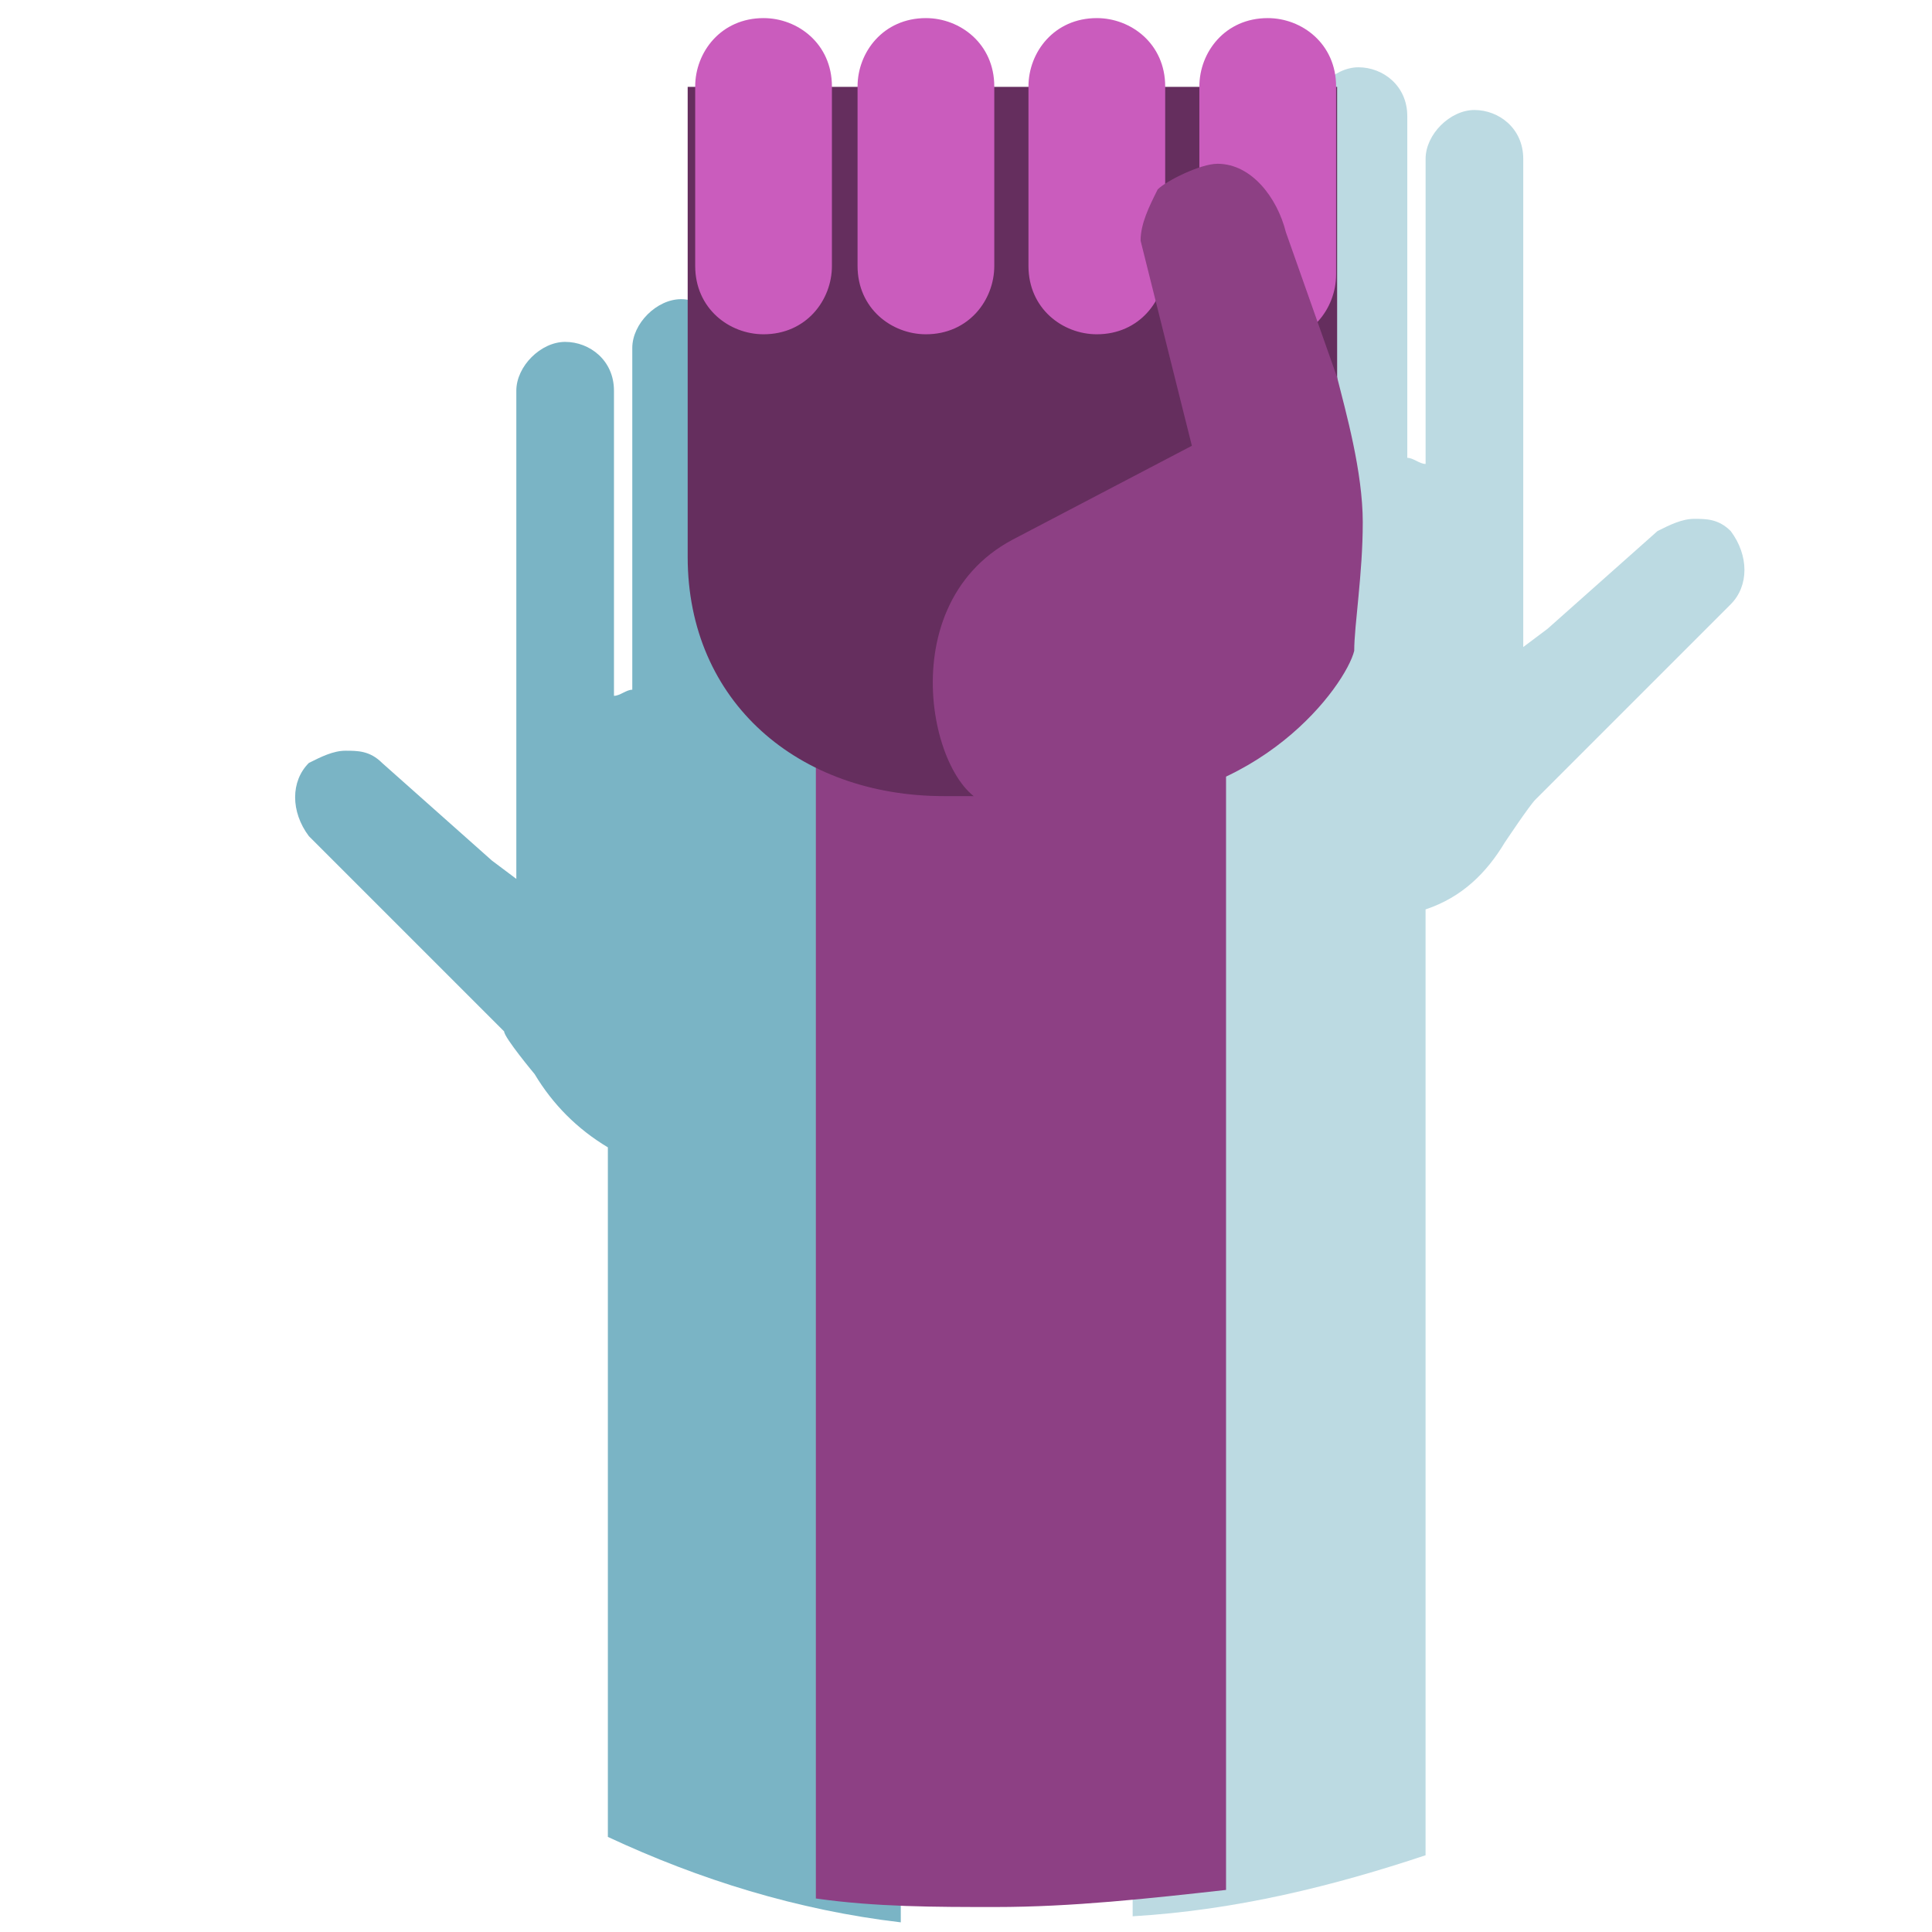 <?xml version="1.0" encoding="UTF-8" standalone="no"?>
<!-- Created with Inkscape (http://www.inkscape.org/) -->

<svg
   xmlns:dc="http://purl.org/dc/elements/1.1/"
   xmlns:cc="http://creativecommons.org/ns#"
   xmlns:rdf="http://www.w3.org/1999/02/22-rdf-syntax-ns#"
   xmlns:svg="http://www.w3.org/2000/svg"
   xmlns="http://www.w3.org/2000/svg"
   xmlns:sodipodi="http://sodipodi.sourceforge.net/DTD/sodipodi-0.dtd"
   xmlns:inkscape="http://www.inkscape.org/namespaces/inkscape"
   width="100"
   height="100"
   id="svg8742"
   version="1.1"
   inkscape:version="0.48.5 r"
   sodipodi:docname="feminisme.svg">
  <defs
     id="defs8744" />
  <sodipodi:namedview
     id="base"
     pagecolor="#ffffff"
     bordercolor="#666666"
     borderopacity="1.0"
     inkscape:pageopacity="0.0"
     inkscape:pageshadow="2"
     inkscape:zoom="3.959798"
     inkscape:cx="80.653618"
     inkscape:cy="66.717472"
     inkscape:document-units="px"
     inkscape:current-layer="layer1"
     showgrid="false"
     fit-margin-top="0"
     fit-margin-left="0"
     fit-margin-right="0"
     fit-margin-bottom="0"
     inkscape:window-width="1920"
     inkscape:window-height="1056"
     inkscape:window-x="1920"
     inkscape:window-y="24"
     inkscape:window-maximized="1" />
  <g
     inkscape:label="Capa 1"
     inkscape:groupmode="layer"
     id="layer1"
     transform="translate(-338.125,-447.562)">
    <path
       style="fill:#7ab4c5"
       inkscape:connector-curvature="0"
       d="m 388.225,497.791 c 0,0 0.316,-8.844 0,-9.16 V 472.839 c 0,-1.263 -1.263,-2.527 -2.527,-2.527 -1.263,0 -2.527,1.263 -2.527,2.527 v 10.739 c -0.316,0 -0.632,-0.316 -0.948,-0.316 v -10.423 -5.054 c 0,-1.579 -1.263,-2.527 -2.527,-2.527 -1.579,0 -2.527,1.263 -2.527,2.527 v 14.845 h -1.263 v -14.845 -2.211 c 0,-1.263 -1.263,-2.527 -2.527,-2.527 -1.263,0 -2.527,1.263 -2.527,2.527 v 2.211 15.477 c -0.316,0 -0.632,0.316 -0.948,0.316 v -15.793 c 0,-1.579 -1.263,-2.527 -2.527,-2.527 -1.263,0 -2.527,1.263 -2.527,2.527 v 20.846 c 0,0 0,4.422 0,4.422 l -1.263,-0.948 -5.685,-5.054 c -0.632,-0.632 -1.263,-0.632 -1.895,-0.632 -0.632,0 -1.263,0.316 -1.895,0.632 -0.948,0.948 -0.948,2.527 0,3.79 l 10.107,10.107 c 0,0.316 1.579,2.211 1.579,2.211 0.948,1.579 2.211,2.843 3.79,3.79 v 35.691 c 4.738,2.211 9.791,3.79 15.161,4.422 v -40.745 c 2.211,-2.211 3.474,-5.054 3.474,-8.528 z"
       id="path1827" />
    <path
       style="fill:#bcdae2"
       inkscape:connector-curvature="0"
       d="m 416.02,491.158 c 0,0 1.263,-1.895 1.579,-2.211 l 10.107,-10.107 c 0.948,-0.948 0.948,-2.527 0,-3.79 -0.632,-0.632 -1.263,-0.632 -1.895,-0.632 -0.632,0 -1.263,0.316 -1.895,0.632 l -5.685,5.054 -1.263,0.948 c 0,0 0,-4.422 0,-4.422 V 455.783 c 0,-1.579 -1.263,-2.527 -2.527,-2.527 -1.263,0 -2.527,1.263 -2.527,2.527 v 15.793 c -0.316,0 -0.632,-0.316 -0.948,-0.316 v -15.477 -2.211 c 0,-1.579 -1.263,-2.527 -2.527,-2.527 -1.263,0 -2.527,1.263 -2.527,2.527 v 2.211 14.845 h -1.579 V 455.783 c 0,-1.579 -1.263,-2.527 -2.527,-2.527 -1.579,0 -2.527,1.263 -2.527,2.527 v 5.054 10.423 c -0.316,0 -0.632,0.316 -0.948,0.316 v -10.739 c 0,-1.263 -1.263,-2.527 -2.527,-2.527 -1.263,0 -2.527,1.263 -2.527,2.527 v 15.793 c -0.316,0.316 0,9.16 0,9.16 0,3.159 1.263,6.001 3.474,7.896 v 53.063 c 5.37,-0.316 10.423,-1.579 15.161,-3.159 V 494.633 c 1.895,-0.632 3.159,-1.895 4.106,-3.474 z"
       id="path1829" />
    <path
       style="fill:#8d4084;fill-opacity:1"
       inkscape:connector-curvature="0"
       d="m 380.354,485.673 v 60.154 c 3.096,0.442 6.192,0.442 9.289,0.442 3.981,0 7.962,-0.442 11.942,-0.885 V 485.673 h -21.231 z"
       id="path1831" />
    <path
       style="fill:#652e5e;fill-opacity:1"
       inkscape:connector-curvature="0"
       d="m 407.335,467.538 0,0 0,-15.481 h -33.616 v 23.442 h 3.538 c 0,0 0,0 0,0 h -3.538 c 0,0.885 0,0.885 0,0.885 0,7.519 5.75,12.385 13.269,12.385 h 7.077 c 8.846,0 13.269,-7.077 13.269,-8.404 v -5.308 -7.519 z m -25.654,7.962 c 0,0 0,0 0,0 h 7.962 0 -7.962 z"
       id="path1833" />
    <g
       transform="matrix(4.423,0,0,4.423,-1955.928,-413.986)"
       id="g1835"
       style="fill:#ca5cbd;fill-opacity:1">
      <path
         style="fill:#ca5cbd;fill-opacity:1"
         inkscape:connector-curvature="0"
         d="m 532.3,195.8 0,0 c 0,-0.5 -0.4,-0.8 -0.8,-0.8 -0.5,0 -0.8,0.4 -0.8,0.8 l 0,2.1 c 0,0.5 0.4,0.8 0.8,0.8 0.5,0 0.8,-0.4 0.8,-0.8 l 0,-2.1 z"
         id="path1837" />
      <path
         style="fill:#ca5cbd;fill-opacity:1"
         inkscape:connector-curvature="0"
         d="m 530.3,195.8 c 0,-0.5 -0.4,-0.8 -0.8,-0.8 -0.5,0 -0.8,0.4 -0.8,0.8 l 0,2.1 0,0 c 0,0.5 0.4,0.8 0.8,0.8 0.5,0 0.8,-0.4 0.8,-0.8 l 0,-2.1 z"
         id="path1839" />
      <path
         style="fill:#ca5cbd;fill-opacity:1"
         inkscape:connector-curvature="0"
         d="m 534.3,196.5 0,-0.7 c 0,-0.5 -0.4,-0.8 -0.8,-0.8 -0.5,0 -0.8,0.4 -0.8,0.8 l 0,1.5 h 0 v 0.7 c 0,0.5 0.4,0.8 0.8,0.8 0.5,0 0.8,-0.4 0.8,-0.8 l 0,-1.5 0,0 z"
         id="path1841" />
      <path
         style="fill:#ca5cbd;fill-opacity:1"
         inkscape:connector-curvature="0"
         d="m 528.4,195.8 c 0,-0.5 -0.4,-0.8 -0.8,-0.8 -0.5,0 -0.8,0.4 -0.8,0.8 v 2.1 c 0,0.5 0.4,0.8 0.8,0.8 0.5,0 0.8,-0.4 0.8,-0.8 l 0,-2.1 z"
         id="path1843" />
    </g>
    <path
       style="fill:#8d4084;fill-opacity:1"
       inkscape:connector-curvature="0"
       d="m 408.662,474.615 c 0,-2.654 -0.885,-5.75 -1.327,-7.519 l -2.654,-7.519 c -0.442,-1.769 -1.769,-3.538 -3.538,-3.538 -0.885,0 -2.654,0.885 -3.096,1.327 -0.442,0.885 -0.885,1.769 -0.885,2.654 l 2.654,10.615 -9.289,4.865 c -6.635,3.538 -3.981,13.712 -0.885,13.712 h 5.308 c 8.404,0 12.827,-6.192 13.269,-7.962 0,-1.327 0.442,-3.981 0.442,-6.635 z"
       id="path1845" />
  </g>
</svg>

